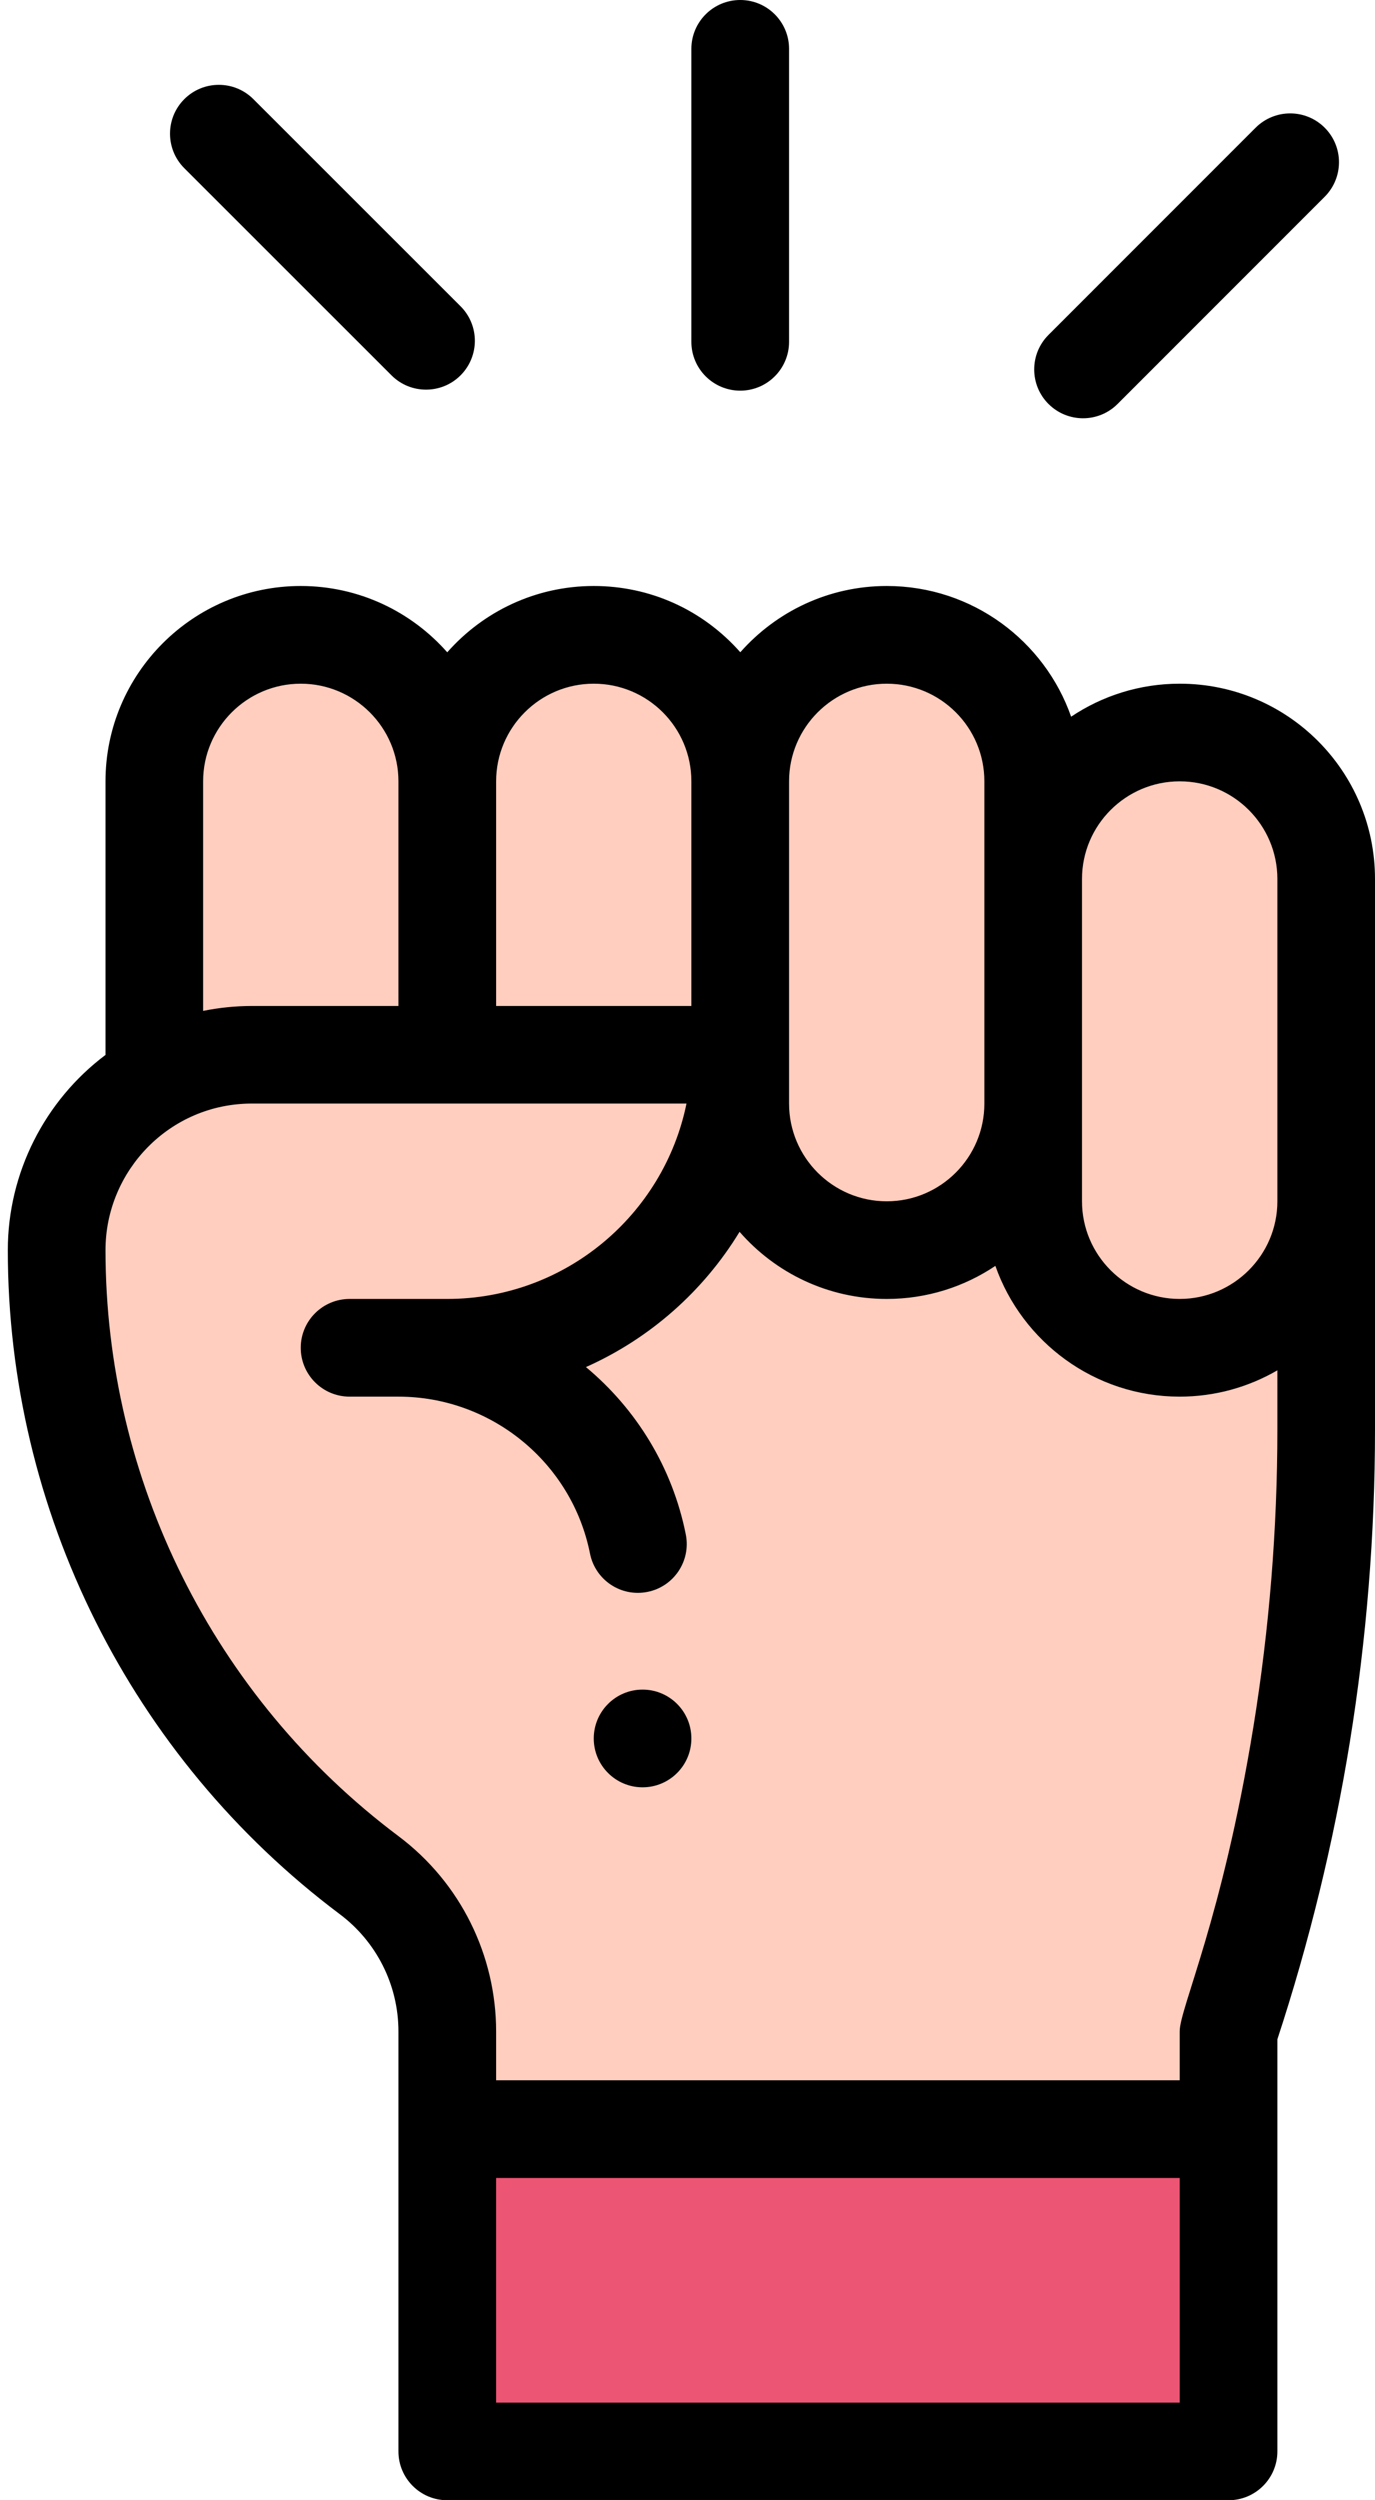 <svg width="22" height="40" viewBox="0 0 22 40" fill="none" xmlns="http://www.w3.org/2000/svg">
<path d="M7.156 34.063H19.656V39.219H7.156V34.063Z" fill="#ED5575"/>
<path d="M18.875 11.719C17.58 11.719 16.531 12.768 16.531 14.062V12.5C16.531 11.206 15.481 10.156 14.188 10.156C12.893 10.156 11.844 11.206 11.844 12.5C11.844 11.206 10.794 10.156 9.5 10.156C8.205 10.156 7.156 11.206 7.156 12.5C7.156 11.206 6.107 10.156 4.812 10.156C3.518 10.156 2.469 11.206 2.469 12.5V17.293C1.534 17.834 0.906 18.844 0.906 20C0.906 21.967 1.37 23.877 2.226 25.59C3.083 27.303 4.333 28.82 5.906 30C6.694 30.59 7.156 31.515 7.156 32.5V34.062H19.656V32.5C20.675 29.443 21.219 26.197 21.219 22.871C21.219 21.947 21.219 14.986 21.219 14.062C21.219 12.769 20.169 11.719 18.875 11.719Z" fill="#FFCEBF"/>
<path d="M11.062 27.813C11.062 28.244 10.713 28.594 10.281 28.594C9.85 28.594 9.5 28.244 9.5 27.813C9.5 27.381 9.85 27.031 10.281 27.031C10.713 27.031 11.062 27.381 11.062 27.813Z" fill="black"/>
<path d="M18.875 10.938C18.233 10.938 17.635 11.133 17.138 11.466C16.716 10.259 15.562 9.375 14.188 9.375C13.255 9.375 12.418 9.786 11.845 10.435C11.24 9.751 10.397 9.375 9.5 9.375C8.567 9.375 7.729 9.786 7.156 10.436C6.583 9.786 5.745 9.375 4.812 9.375C3.089 9.375 1.688 10.777 1.688 12.5V16.877C0.714 17.609 0.125 18.767 0.125 20C0.125 24.163 2.086 28.11 5.438 30.625C6.018 31.06 6.375 31.749 6.375 32.5V39.219C6.375 39.65 6.725 40 7.156 40H19.656C20.088 40 20.438 39.65 20.438 39.219V32.626C20.946 31.079 21.336 29.481 21.597 27.873C21.864 26.223 22 24.54 22 22.871C22 21.861 22 15.078 22 14.062C22 12.336 20.602 10.938 18.875 10.938ZM18.875 12.5C19.738 12.5 20.438 13.2 20.438 14.062V19.219C20.438 20.08 19.736 20.781 18.875 20.781C18.014 20.781 17.312 20.08 17.312 19.219C17.312 17.891 17.312 15.279 17.312 14.062C17.312 13.201 18.014 12.5 18.875 12.5ZM14.188 10.938C15.05 10.938 15.75 11.637 15.75 12.5V17.656C15.75 18.518 15.049 19.219 14.188 19.219C13.326 19.219 12.625 18.518 12.625 17.656V12.5C12.625 11.639 13.326 10.938 14.188 10.938ZM9.5 10.938C10.363 10.938 11.062 11.637 11.062 12.5V16.094H7.938V12.5C7.938 11.639 8.638 10.938 9.5 10.938ZM4.812 10.938C5.674 10.938 6.375 11.639 6.375 12.5V16.094H4.031C3.768 16.094 3.506 16.121 3.25 16.173V12.5C3.25 11.639 3.951 10.938 4.812 10.938ZM7.938 38.438V34.844H18.875V38.438H7.938ZM20.055 27.623C19.551 30.72 18.875 32.125 18.875 32.5V33.281H7.938V32.5C7.938 31.29 7.374 30.124 6.375 29.375C3.413 27.153 1.688 23.668 1.688 20C1.688 18.73 2.715 17.655 4.031 17.655H10.984C10.621 19.436 9.043 20.781 7.156 20.781H5.594C5.162 20.781 4.812 21.131 4.812 21.562C4.812 21.994 5.162 22.344 5.594 22.344H6.375C7.862 22.344 9.151 23.4 9.44 24.855C9.524 25.275 9.932 25.553 10.359 25.468C10.782 25.384 11.057 24.973 10.973 24.55C10.758 23.471 10.177 22.539 9.375 21.871C10.398 21.415 11.256 20.656 11.833 19.707C12.406 20.365 13.249 20.781 14.188 20.781C14.831 20.781 15.429 20.586 15.926 20.252C16.354 21.468 17.514 22.344 18.875 22.344C19.444 22.344 19.978 22.19 20.438 21.923V22.871C20.438 24.456 20.309 26.056 20.055 27.623Z" fill="black"/>
<path d="M12.625 5.469V0.781C12.625 0.35 12.275 0 11.844 0C11.412 0 11.062 0.35 11.062 0.781V5.469C11.062 5.9 11.412 6.25 11.844 6.25C12.275 6.25 12.625 5.9 12.625 5.469Z" fill="black"/>
<path d="M17.881 6.463L21.195 3.148C21.5 2.842 21.5 2.348 21.195 2.043C20.89 1.738 20.396 1.738 20.09 2.043L16.776 5.358C16.471 5.663 16.471 6.158 16.776 6.463C17.082 6.768 17.576 6.768 17.881 6.463Z" fill="black"/>
<path d="M7.369 6.005C7.674 5.699 7.674 5.205 7.369 4.9L4.054 1.586C3.749 1.281 3.254 1.281 2.949 1.586C2.644 1.891 2.644 2.386 2.949 2.691L6.264 6.005C6.569 6.31 7.064 6.31 7.369 6.005Z" fill="black"/>
</svg>
